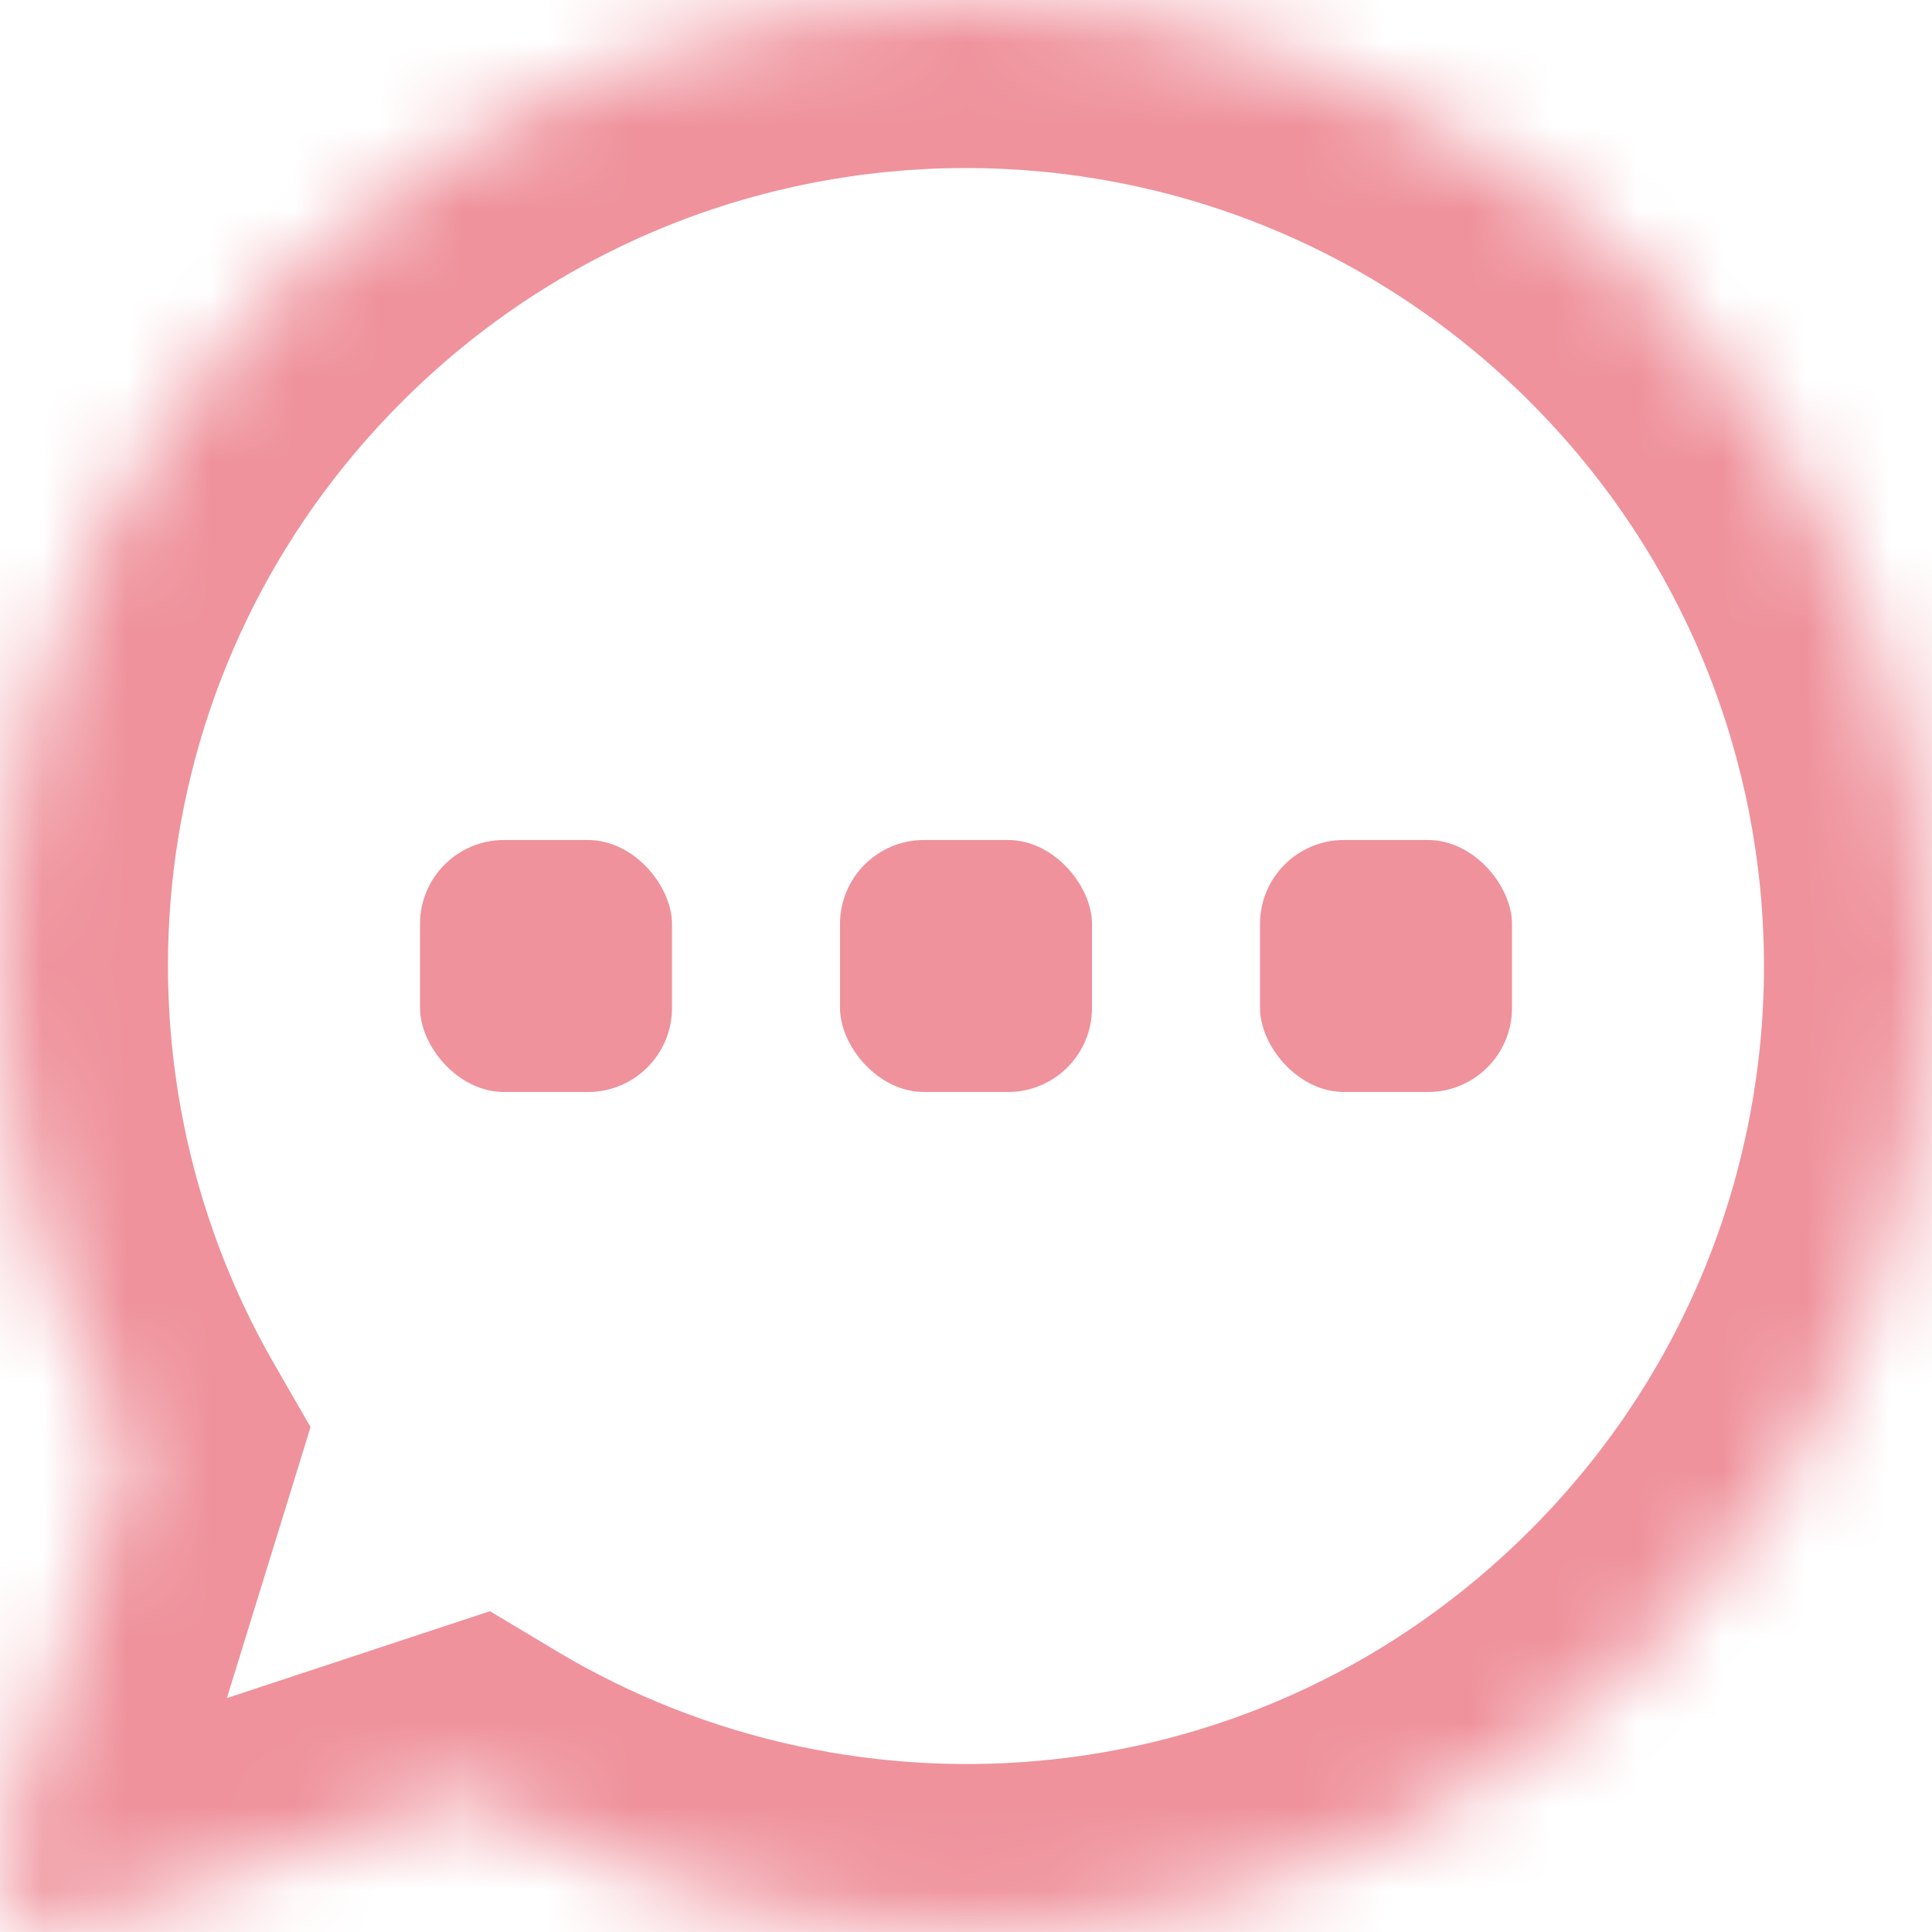 <svg width="23" height="23" viewBox="0 0 23 23" fill="none" xmlns="http://www.w3.org/2000/svg">
<mask id="path-1-inside-1" fill="white">
<path d="M19.63 3.371C15.136 -1.123 7.863 -1.124 3.369 3.371C-0.421 7.16 -0.983 12.87 1.529 17.232L0.031 22.083C-0.13 22.605 0.367 23.093 0.886 22.921L5.59 21.367C9.919 23.965 15.745 23.517 19.63 19.632C24.123 15.138 24.124 7.865 19.63 3.371Z"/>
</mask>
<path d="M19.63 3.371L18.215 4.785L18.215 4.785L19.63 3.371ZM3.369 3.371L4.783 4.785L4.783 4.785L3.369 3.371ZM1.529 17.232L3.44 17.822L3.697 16.989L3.262 16.234L1.529 17.232ZM0.031 22.083L-1.88 21.493L-1.88 21.493L0.031 22.083ZM0.886 22.921L0.259 21.022L0.886 22.921ZM5.59 21.367L6.619 19.652L5.833 19.181L4.963 19.468L5.59 21.367ZM19.63 19.632L18.215 18.218L18.215 18.218L19.63 19.632ZM21.044 1.956C15.769 -3.319 7.23 -3.319 1.955 1.956L4.783 4.785C8.496 1.072 14.503 1.072 18.215 4.785L21.044 1.956ZM1.955 1.956C-2.496 6.408 -3.151 13.112 -0.204 18.23L3.262 16.234C1.186 12.629 1.655 7.913 4.783 4.785L1.955 1.956ZM-0.382 16.642L-1.88 21.493L1.942 22.673L3.44 17.822L-0.382 16.642ZM-1.88 21.493C-2.52 23.565 -0.551 25.503 1.513 24.82L0.259 21.022C1.285 20.683 2.26 21.644 1.942 22.673L-1.88 21.493ZM1.513 24.82L6.217 23.267L4.963 19.468L0.259 21.022L1.513 24.82ZM4.561 23.082C9.639 26.13 16.48 25.611 21.044 21.047L18.215 18.218C15.011 21.423 10.2 21.801 6.619 19.652L4.561 23.082ZM21.044 21.047C26.319 15.772 26.319 7.232 21.044 1.956L18.215 4.785C21.928 8.498 21.928 14.505 18.215 18.218L21.044 21.047Z" fill="#EF929C" mask="url(#path-1-inside-1)"/>
<rect x="10" y="10" width="3" height="3" rx="1" fill="#EF929C"/>
<rect x="15" y="10" width="3" height="3" rx="1" fill="#EF929C"/>
<rect x="5" y="10" width="3" height="3" rx="1" fill="#EF929C"/>
</svg>

